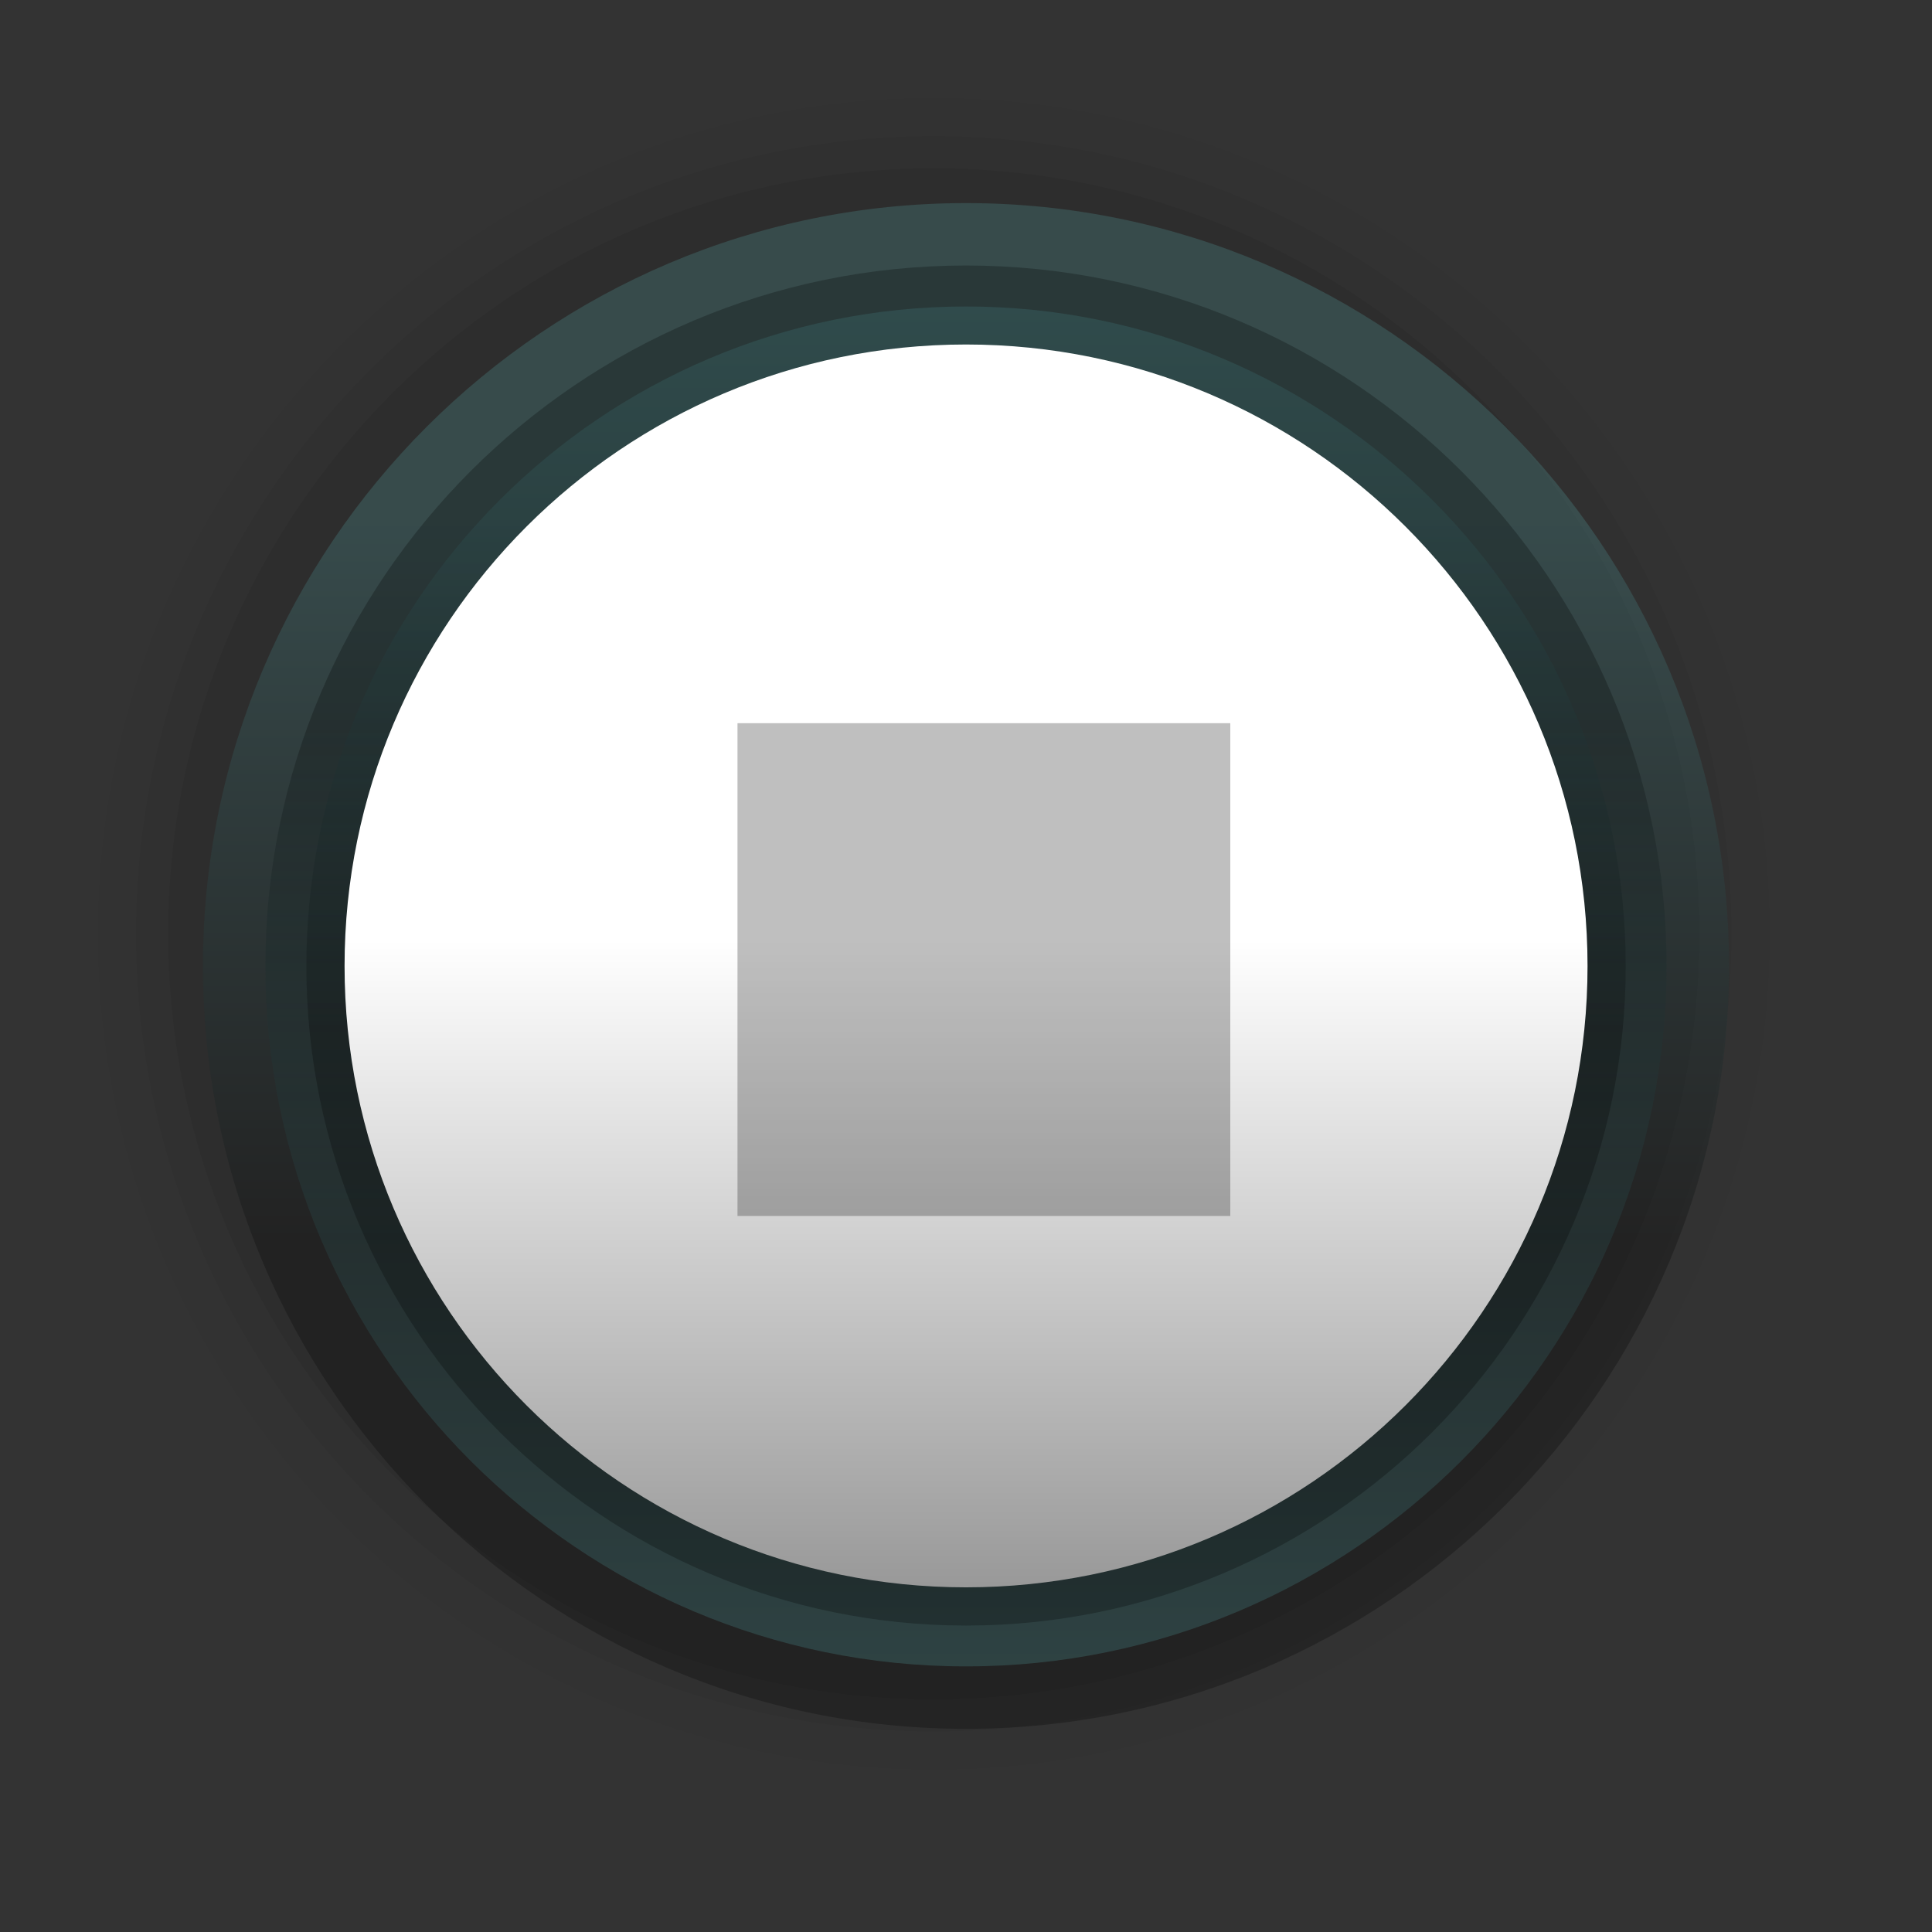 <?xml version="1.0" encoding="UTF-8"?>
<svg xmlns="http://www.w3.org/2000/svg" xmlns:xlink="http://www.w3.org/1999/xlink" contentScriptType="text/ecmascript" width="58" baseProfile="tiny" zoomAndPan="magnify" contentStyleType="text/css" viewBox="139.753 -1.501 58 58" height="58" preserveAspectRatio="xMidYMid meet" version="1.1">
    <rect x="139.753" y="-1.501" width="58" height="58" fill="#333333" stroke="none"/>
    <g>
        <g>
            <g>
                <rect x="139.753" width="58" fill="none" y="-1.501" height="58"/>
                <g>
                    <path d="M 141.547 26.533 C 141.547 41.0 153.319 52.769 167.786 52.769 C 182.255 52.769 194.024 40.999 194.024 26.533 C 194.024 12.064 182.254 0.294 167.786 0.294 C 153.319 0.294 141.547 12.064 141.547 26.533 z " fill-opacity="0.01"/>
                    <path d="M 142.692 26.533 C 142.692 40.369 153.948 51.625 167.786 51.625 C 181.625 51.625 192.882 40.369 192.882 26.533 C 192.882 12.696 181.625 1.441 167.786 1.441 C 153.948 1.441 142.692 12.696 142.692 26.533 z " fill-opacity="0.02"/>
                    <path d="M 143.836 26.533 C 143.836 39.734 154.581 50.478 167.786 50.478 C 180.994 50.478 191.733 39.734 191.733 26.533 C 191.733 13.325 180.993 2.585 167.786 2.585 C 154.582 2.585 143.836 13.325 143.836 26.533 z " fill-opacity="0.04"/>
                    <path d="M 144.803 26.533 C 144.803 39.205 155.113 49.51 167.786 49.51 C 180.455 49.51 190.764 39.205 190.764 26.533 C 190.764 13.861 180.455 3.553 167.786 3.553 C 155.112 3.553 144.803 13.861 144.803 26.533 z " fill-opacity="0.07"/>
                </g>
                <linearGradient x1="-525.874" gradientTransform="matrix(1 0 0 -1 694.626 1045.969)" y1="996.127" x2="-525.874" gradientUnits="userSpaceOnUse" y2="1031.878" xlink:type="simple" xlink:actuate="onLoad" id="XMLID_5_" xlink:show="other">
                    <stop stop-color="#000000" offset="0"/>
                    <stop stop-color="#000000" offset="0.393"/>
                    <stop stop-color="#52a2a5" offset="0.994"/>
                    <stop stop-color="#52a2a5" offset="1"/>
                </linearGradient>
                <path fill="url(#XMLID_5_)" d="M 168.753 4.596 C 156.122 4.596 145.845 14.869 145.845 27.498 C 145.845 40.127 156.122 50.4 168.753 50.4 C 181.383 50.4 191.66 40.127 191.66 27.498 C 191.66 14.869 181.383 4.596 168.753 4.596 z " fill-opacity="0.25" stroke-opacity="0.25"/>
                <linearGradient x1="-525.874" gradientTransform="matrix(1 0 0 -1 694.626 1045.969)" y1="1044.102" x2="-525.874" gradientUnits="userSpaceOnUse" y2="997.541" xlink:type="simple" xlink:actuate="onLoad" id="XMLID_6_" xlink:show="other">
                    <stop stop-color="#000000" offset="0"/>
                    <stop stop-color="#000000" offset="0.393"/>
                    <stop stop-color="#52a2a5" offset="0.994"/>
                    <stop stop-color="#52a2a5" offset="1"/>
                </linearGradient>
                <path fill="url(#XMLID_6_)" d="M 168.753 6.47 C 157.153 6.47 147.72 15.906 147.72 27.502 C 147.72 39.094 157.154 48.525 168.753 48.525 C 180.351 48.525 189.785 39.093 189.785 27.502 C 189.785 15.904 180.351 6.47 168.753 6.47 z " fill-opacity="0.25" stroke-opacity="0.25"/>
                <linearGradient x1="-525.872" gradientTransform="matrix(1 0 0 -1 694.626 1045.969)" y1="998.912" x2="-525.872" gradientUnits="userSpaceOnUse" y2="1043.318" xlink:type="simple" xlink:actuate="onLoad" id="XMLID_7_" xlink:show="other">
                    <stop stop-color="#000000" offset="0"/>
                    <stop stop-color="#000000" offset="0.393"/>
                    <stop stop-color="#52a2a5" offset="0.994"/>
                    <stop stop-color="#52a2a5" offset="1"/>
                </linearGradient>
                <path fill="url(#XMLID_7_)" d="M 168.753 7.7 C 157.834 7.7 148.951 16.582 148.951 27.502 C 148.951 38.416 157.834 47.299 168.753 47.299 C 179.672 47.299 188.558 38.416 188.558 27.502 C 188.558 16.582 179.672 7.7 168.753 7.7 z " fill-opacity="0.25" stroke-opacity="0.25"/>
                <linearGradient x1="168.754" y1="26.707" x2="168.754" gradientUnits="userSpaceOnUse" y2="54.806" xlink:type="simple" xlink:actuate="onLoad" id="XMLID_8_" xlink:show="other">
                    <stop stop-color="#ffffff" offset="0"/>
                    <stop stop-color="#6b6b6b" offset="1"/>
                </linearGradient>
                <path fill="url(#XMLID_8_)" d="M 187.412 27.5 C 187.412 37.803 179.059 46.152 168.753 46.152 C 158.447 46.152 150.097 37.802 150.097 27.5 C 150.097 17.195 158.447 8.841 168.753 8.841 C 179.059 8.841 187.412 17.195 187.412 27.5 z "/>
            </g>
        </g>
    </g>
    <rect x="161.893" y="20.21" fill-opacity="0.25" width="14.794" height="14.793" stroke-opacity="0.25"/>
</svg>
